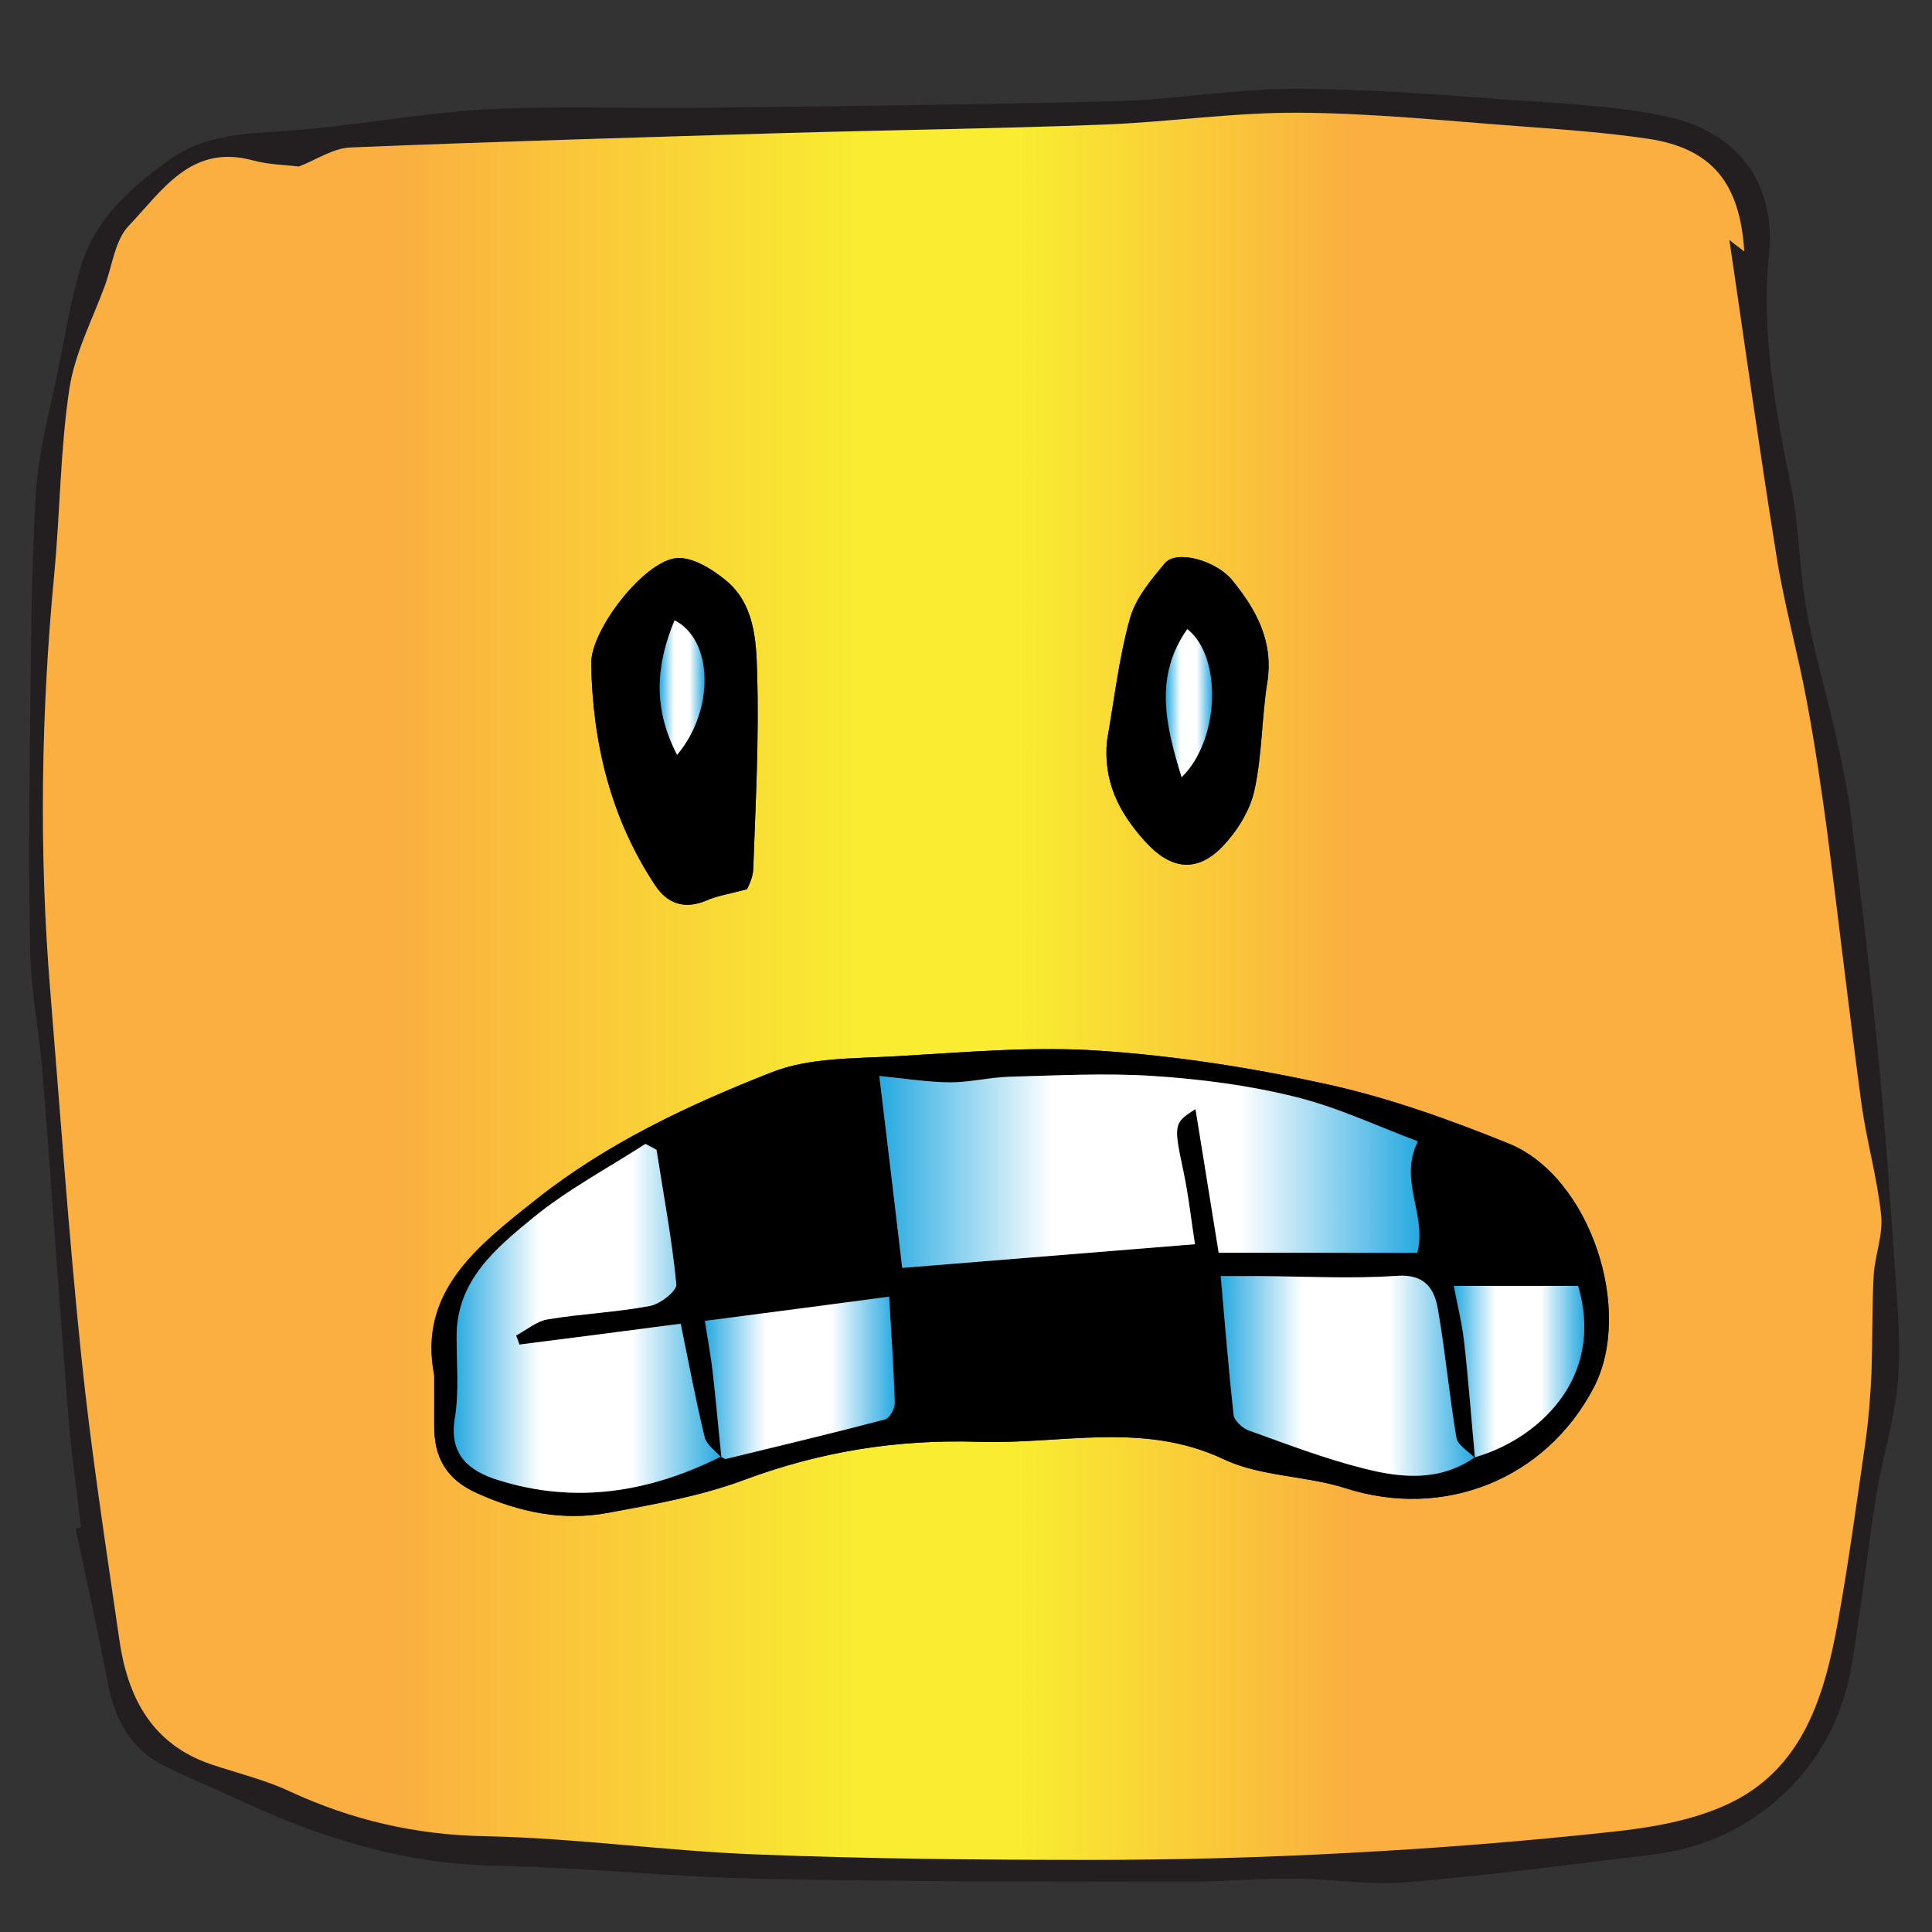 <?xml version="1.0" encoding="utf-8"?>
<!-- Generator: Adobe Illustrator 16.0.0, SVG Export Plug-In . SVG Version: 6.00 Build 0)  -->
<!DOCTYPE svg PUBLIC "-//W3C//DTD SVG 1.1 Basic//EN" "http://www.w3.org/Graphics/SVG/1.1/DTD/svg11-basic.dtd">
<svg version="1.1" baseProfile="basic" id="Layer_1"
	 xmlns="http://www.w3.org/2000/svg" xmlns:xlink="http://www.w3.org/1999/xlink" x="0px" y="0px" width="300px" height="300px"
	 viewBox="0 0 300 300" xml:space="preserve">
<rect x="0" y="0" width="300" height="300" fill="#333333" stroke="none"/>
<g>
	<g id="XMLID_4_">
		<g>
			<linearGradient id="SVGID_1_" gradientUnits="userSpaceOnUse" x1="4.52" y1="153.097" x2="294.888" y2="153.097">
				<stop  offset="0" style="stop-color:#231F20"/>
				<stop  offset="0" style="stop-color:#231F20"/>
				<stop  offset="0" style="stop-color:#FAAF40"/>
				<stop  offset="0" style="stop-color:#FAAF40"/>
				<stop  offset="0" style="stop-color:#FAAF40"/>
				<stop  offset="0" style="stop-color:#1B75BB"/>
				<stop  offset="0" style="stop-color:#FAAF40"/>
				<stop  offset="0" style="stop-color:#231F20"/>
				<stop  offset="0.412" style="stop-color:#231F20"/>
				<stop  offset="0.6" style="stop-color:#231F20"/>
				<stop  offset="1" style="stop-color:#231F20"/>
			</linearGradient>
			<path fill="url(#SVGID_1_)" d="M294.339,198.434c0.36,5.474,0.839,11.066,0.32,16.499c-0.52,5.753-2.357,11.386-3.276,17.099
				c-1.478,9.068-2.396,18.217-3.995,27.245c-2.716,15.341-15.141,26.846-30.641,28.684c-12.744,1.559-25.487,3.236-38.312,4.314
				c-5.752,0.479-11.625-0.52-17.457-0.56c-5.514-0.039-10.986,0.479-16.499,0.479c-21.973-0.04-43.944,0-65.917-0.439
				c-13.862-0.279-27.645-1.758-41.507-2.037c-13.902-0.239-26.686-4.114-39.07-9.827c-4.195-1.958-8.469-3.676-12.584-5.753
				c-5.194-2.597-7.551-7.19-8.629-12.704c-1.558-8.069-3.355-16.1-5.034-24.129c0.28-0.04,0.56-0.08,0.839-0.16
				c-0.679-5.713-1.518-11.425-1.958-17.178c-1.438-18.018-2.637-36.074-4.075-54.091c-0.479-5.953-1.718-11.825-1.837-17.778
				c-0.32-11.625-0.16-23.291-0.04-34.956c0.16-12.264,0.16-24.529,0.919-36.713c0.399-6.432,2.197-12.824,3.476-19.175
				c1.079-5.393,1.958-10.826,3.555-16.06c2.197-7.231,7.71-12.065,13.623-16.339c5.873-4.274,12.824-4.075,19.655-4.634
				c9.868-0.799,19.615-2.676,29.482-3.236c11.066-0.599,22.172-0.12,33.278-0.24c21.493-0.279,43.025-0.479,64.518-1.039
				c9.348-0.24,18.696-1.917,28.044-1.917c11.105,0,22.252,0.919,33.357,1.718c8.07,0.56,16.22,0.919,24.09,2.557
				c10.945,2.317,17.138,10.147,16.02,21.373c-1.238,12.544,1.078,24.449,3.516,36.553c1.198,6.112,1.198,12.504,2.316,18.696
				c1.159,6.512,3.076,12.864,4.515,19.295c0.959,4.235,1.838,8.469,2.396,12.784c1.479,11.985,2.957,23.97,4.115,35.995
				C292.701,174.624,293.54,186.529,294.339,198.434z M290.943,197.955c0.2-3.076,1.479-6.232,1.159-9.229
				c-0.6-5.833-2.277-11.585-3.076-17.458c-1.878-13.942-3.476-27.924-5.273-41.867c-0.919-6.831-1.918-13.703-3.196-20.494
				c-1.398-7.551-3.516-15.021-4.714-22.611c-2.637-16.379-4.914-32.798-7.311-49.058c0.359,0.319,1.198,0.959,2.317,1.798
				c-0.68-10.747-5.114-16.02-14.981-17.498c-6.512-0.958-13.144-1.438-19.695-1.917c-11.425-0.839-22.891-2.037-34.315-2.117
				c-10.107-0.08-20.215,1.438-30.322,1.837c-16.618,0.64-33.237,0.839-49.856,1.318c-22.412,0.679-44.783,1.318-67.195,2.237
				c-2.716,0.08-5.353,1.917-8.069,2.956c-2.038-0.239-4.714-0.279-7.191-0.958c-9.588-2.597-14.062,4.754-19.216,10.147
				c-2.117,2.197-2.557,6.072-3.675,9.188c-1.958,5.353-4.714,10.586-5.553,16.1c-1.438,9.508-1.438,19.215-2.357,28.803
				c-2.038,21.453-2.397,42.945-0.639,64.478c1.558,18.976,2.876,37.991,4.833,56.928c1.518,14.741,3.795,29.402,5.913,44.063
				c1.278,8.908,4.994,16.18,14.182,19.335c4.115,1.398,8.389,2.397,12.304,4.235c9.668,4.474,19.575,6.751,30.321,6.951
				c14.102,0.279,28.204,2.316,42.306,2.836c17.218,0.68,34.476,0.839,51.695,0.839c13.343,0,26.686-0.359,39.988-1.078
				c13.663-0.72,27.365-1.798,40.948-3.276c6.032-0.639,12.345-1.718,17.777-4.194c11.865-5.394,15.221-16.778,17.338-28.444
				c1.678-9.268,2.916-18.576,4.274-27.924c0.479-3.436,0.759-6.911,0.919-10.387C290.784,208.302,290.664,203.148,290.943,197.955z
				"/>
			<linearGradient id="SVGID_2_" gradientUnits="userSpaceOnUse" x1="6.656" y1="153.15" x2="292.153" y2="153.15">
				<stop  offset="0" style="stop-color:#FAAF40"/>
				<stop  offset="0.126" style="stop-color:#FAAF40"/>
				<stop  offset="0.192" style="stop-color:#FAAF40"/>
				<stop  offset="0.442" style="stop-color:#F9EC31"/>
				<stop  offset="0.473" style="stop-color:#F9EC31"/>
				<stop  offset="0.532" style="stop-color:#F9EC31"/>
				<stop  offset="0.712" style="stop-color:#FAAF40"/>
				<stop  offset="0.778" style="stop-color:#FAAF40"/>
				<stop  offset="0.961" style="stop-color:#FAAF40"/>
			</linearGradient>
			<path fill="url(#SVGID_2_)" d="M292.103,188.727c0.319,2.996-0.959,6.152-1.159,9.229c-0.279,5.193-0.159,10.347-0.359,15.54
				c-0.16,3.476-0.439,6.951-0.919,10.387c-1.358,9.348-2.597,18.656-4.274,27.924c-2.117,11.666-5.473,23.051-17.338,28.444
				c-5.433,2.477-11.745,3.556-17.777,4.194c-13.583,1.479-27.285,2.557-40.948,3.276c-13.303,0.719-26.646,1.078-39.988,1.078
				c-17.219,0-34.477-0.159-51.695-0.839c-14.102-0.52-28.204-2.557-42.306-2.836c-10.746-0.2-20.653-2.478-30.321-6.951
				c-3.915-1.838-8.189-2.837-12.304-4.235c-9.188-3.155-12.904-10.427-14.182-19.335c-2.117-14.661-4.395-29.322-5.913-44.063
				c-1.958-18.937-3.275-37.952-4.833-56.928c-1.758-21.533-1.398-43.025,0.639-64.478c0.919-9.588,0.919-19.295,2.357-28.803
				c0.839-5.513,3.595-10.747,5.553-16.1c1.119-3.116,1.558-6.991,3.675-9.188c5.154-5.393,9.628-12.744,19.216-10.147
				c2.477,0.679,5.153,0.719,7.191,0.958c2.716-1.039,5.353-2.876,8.069-2.956c22.412-0.919,44.783-1.558,67.195-2.237
				c16.619-0.479,33.238-0.679,49.856-1.318c10.107-0.399,20.215-1.917,30.322-1.837c11.425,0.08,22.891,1.278,34.315,2.117
				c6.552,0.479,13.184,0.959,19.695,1.917c9.867,1.479,14.302,6.751,14.981,17.498c-1.119-0.839-1.958-1.479-2.317-1.798
				c2.396,16.259,4.674,32.678,7.311,49.058c1.198,7.59,3.315,15.061,4.714,22.611c1.278,6.791,2.277,13.663,3.196,20.494
				c1.798,13.942,3.396,27.924,5.273,41.867C289.825,177.142,291.503,182.894,292.103,188.727z M247.439,215.532
				c6.352-12.064-0.56-32.838-13.144-37.951c-9.148-3.716-18.536-7.071-28.084-9.188c-11.626-2.557-23.53-4.435-35.436-5.233
				c-10.387-0.72-20.893,0.239-31.36,0.839c-6.592,0.399-13.663,0.159-19.615,2.517c-12.903,5.073-25.527,10.986-36.553,19.735
				c-9.108,7.23-18.376,14.341-15.82,27.325c0,3.075,0,5.353,0,7.63c-0.08,4.993,1.797,8.509,6.671,10.666
				c6.552,2.957,13.303,4.354,20.334,3.036c7.151-1.318,14.382-2.597,21.133-5.113c11.825-4.395,23.69-6.312,36.354-5.912
				c12.743,0.439,25.527-3.236,38.111,2.717c5.753,2.716,12.783,2.517,18.976,4.514
				C224.188,235.946,239.929,229.794,247.439,215.532z M196.783,105.952c0.999-6.392-1.718-11.306-5.513-15.939
				c-2.477-2.957-8.509-4.674-10.347-2.597c-2.197,2.597-4.595,5.473-5.474,8.629c-1.718,6.192-2.437,12.624-3.555,18.976
				c-0.6,6.272,1.797,11.066,5.832,15.541c3.955,4.434,8.03,5.113,12.145,0.839c2.237-2.357,4.234-5.553,4.914-8.669
				C195.984,117.257,195.904,111.505,196.783,105.952z M116.965,134.915c0.36-10.147,0.919-20.294,0.6-30.401
				c-0.12-5.153-0.439-10.906-5.034-14.542c-2.078-1.678-4.994-3.476-7.431-3.316c-5.034,0.399-13.423,11.146-13.303,16.459
				c0.24,12.305,3.036,23.93,9.908,34.316c1.917,2.917,4.594,3.835,7.99,2.397c1.638-0.719,3.476-0.999,6.312-1.758
				C116.086,137.831,116.925,136.393,116.965,134.915z"/>
			<path d="M111.932,226.198c0,0.04,0.04,0.08,0.08,0.12c0-0.04,0-0.04,0-0.08c0.28,0.16,0.56,0.36,0.799,0.28
				c8.229-1.998,16.419-3.955,24.608-6.112c0.719-0.2,1.558-1.718,1.518-2.597c-0.16-5.193-0.519-10.387-0.879-16.459
				c-10.147,1.358-19.136,2.517-28.604,3.755c0.479,3.116,0.959,5.593,1.238,8.149c0.479,4.314,0.879,8.669,1.318,12.983
				C111.971,226.238,111.971,226.238,111.932,226.198z M111.892,226.198c-0.919-0.998-2.197-1.877-2.477-3.036
				c-1.398-5.752-2.477-11.585-3.715-17.617c-8.549,1.119-16.778,2.197-25.048,3.236c-0.16-0.479-0.32-0.959-0.52-1.398
				c1.638-0.879,3.196-2.237,4.954-2.517c5.233-0.879,10.587-1.079,15.82-2.078c1.598-0.279,4.195-2.316,4.115-3.355
				c-0.679-6.991-1.998-13.942-3.076-20.894c-0.56-0.319-1.159-0.599-1.718-0.919c-5.873,3.796-12.145,7.111-17.498,11.506
				c-5.792,4.754-11.905,9.787-11.825,18.536c0,4.195,0.399,8.47-0.28,12.584c-0.959,5.753,2.357,8.229,6.751,9.588
				C89.32,233.589,100.826,231.752,111.892,226.198z M234.296,177.581c12.584,5.113,19.495,25.887,13.144,37.951
				c-7.511,14.262-23.251,20.414-38.432,15.58c-6.192-1.997-13.223-1.798-18.976-4.514c-12.584-5.953-25.368-2.277-38.111-2.717
				c-12.664-0.399-24.529,1.518-36.354,5.912c-6.751,2.517-13.982,3.795-21.133,5.113c-7.031,1.318-13.782-0.079-20.334-3.036
				c-4.874-2.157-6.751-5.673-6.671-10.666c0-2.277,0-4.555,0-7.63c-2.557-12.984,6.711-20.095,15.82-27.325
				c11.026-8.749,23.65-14.662,36.553-19.735c5.953-2.357,13.023-2.117,19.615-2.517c10.467-0.6,20.973-1.559,31.36-0.839
				c11.905,0.799,23.81,2.677,35.436,5.233C215.76,170.51,225.147,173.865,234.296,177.581z M229.022,226.278
				c9.348-2.637,20.334-11.944,16.02-26.605c-6.192,0-12.504,0-19.295,0c0.559,2.956,1.278,5.792,1.598,8.629
				C228.023,214.294,228.463,220.286,229.022,226.278c-0.04,0.04-0.04,0.04-0.08,0.04c-0.999-0.998-2.597-1.917-2.796-3.076
				c-1.119-6.631-1.718-13.343-2.877-19.975c-0.559-3.275-2.117-5.473-6.432-5.153c-7.031,0.479-14.102,0.08-21.173,0.04
				c-1.998,0-3.995,0-6.112,0c0.679,7.71,1.238,14.621,1.997,21.532c0.12,0.919,1.358,2.078,2.357,2.438
				c5.912,2.117,11.825,4.395,17.897,5.912c5.792,1.479,11.745,2.038,17.138-1.718c0.04,0.04,0.04,0.04,0.08,0.08
				C229.022,226.358,229.022,226.318,229.022,226.278z M220.074,194.519c1.518-5.952-2.957-11.146,0.079-17.298
				c-6.312-2.356-12.584-5.353-19.215-6.951c-7.111-1.758-14.542-2.716-21.893-3.195s-14.821-0.08-22.212,0.119
				c-3.115,0.08-6.232,0.879-9.308,0.879c-3.516-0.039-6.991-0.599-10.986-0.998c1.278,10.626,2.397,19.895,3.556,29.802
				c15.341-1.238,30.042-2.437,45.462-3.675c-0.599-3.796-0.999-7.591-1.798-11.346c-1.518-7.151-1.558-7.511,1.878-9.628
				c1.158,7.23,2.357,14.541,3.596,22.291C199.899,194.519,210.127,194.519,220.074,194.519z"/>
			<linearGradient id="SVGID_3_" gradientUnits="userSpaceOnUse" x1="225.747" y1="212.976" x2="246.009" y2="212.976">
				<stop  offset="0" style="stop-color:#26A9E0"/>
				<stop  offset="0" style="stop-color:#26A9E0"/>
				<stop  offset="0" style="stop-color:#26A9E0"/>
				<stop  offset="0" style="stop-color:#26A9E0"/>
				<stop  offset="0" style="stop-color:#26A9E0"/>
				<stop  offset="0.32" style="stop-color:#FFFFFF"/>
				<stop  offset="0.522" style="stop-color:#FFFFFF"/>
				<stop  offset="0.667" style="stop-color:#FFFFFF"/>
				<stop  offset="1" style="stop-color:#26A9E0"/>
				<stop  offset="1" style="stop-color:#26A9E0"/>
			</linearGradient>
			<path fill="url(#SVGID_3_)" d="M245.042,199.673c4.314,14.661-6.672,23.969-16.02,26.605c-0.56-5.992-0.999-11.984-1.678-17.977
				c-0.319-2.837-1.039-5.673-1.598-8.629C232.538,199.673,238.85,199.673,245.042,199.673z"/>
			<linearGradient id="SVGID_4_" gradientUnits="userSpaceOnUse" x1="189.553" y1="213.624" x2="228.942" y2="213.624">
				<stop  offset="0" style="stop-color:#26A9E0"/>
				<stop  offset="0" style="stop-color:#26A9E0"/>
				<stop  offset="0" style="stop-color:#26A9E0"/>
				<stop  offset="0" style="stop-color:#26A9E0"/>
				<stop  offset="0" style="stop-color:#26A9E0"/>
				<stop  offset="0.32" style="stop-color:#FFFFFF"/>
				<stop  offset="0.522" style="stop-color:#FFFFFF"/>
				<stop  offset="0.667" style="stop-color:#FFFFFF"/>
				<stop  offset="1" style="stop-color:#26A9E0"/>
				<stop  offset="1" style="stop-color:#26A9E0"/>
			</linearGradient>
			<path fill="url(#SVGID_4_)" d="M226.146,223.242c0.199,1.159,1.797,2.078,2.796,3.076c-5.393,3.756-11.346,3.196-17.138,1.718
				c-6.072-1.518-11.985-3.795-17.897-5.912c-0.999-0.359-2.237-1.519-2.357-2.438c-0.759-6.911-1.318-13.822-1.997-21.532
				c2.117,0,4.114,0,6.112,0c7.071,0.04,14.142,0.439,21.173-0.04c4.314-0.319,5.873,1.878,6.432,5.153
				C224.429,209.899,225.027,216.611,226.146,223.242z"/>
			<linearGradient id="SVGID_5_" gradientUnits="userSpaceOnUse" x1="136.54" y1="181.861" x2="220.398" y2="181.861">
				<stop  offset="0" style="stop-color:#26A9E0"/>
				<stop  offset="0" style="stop-color:#26A9E0"/>
				<stop  offset="0" style="stop-color:#26A9E0"/>
				<stop  offset="0" style="stop-color:#26A9E0"/>
				<stop  offset="0" style="stop-color:#26A9E0"/>
				<stop  offset="0.32" style="stop-color:#FFFFFF"/>
				<stop  offset="0.522" style="stop-color:#FFFFFF"/>
				<stop  offset="0.667" style="stop-color:#FFFFFF"/>
				<stop  offset="1" style="stop-color:#26A9E0"/>
				<stop  offset="1" style="stop-color:#26A9E0"/>
			</linearGradient>
			<path fill="url(#SVGID_5_)" d="M220.153,177.221c-3.036,6.152,1.438,11.346-0.079,17.298c-9.947,0-20.175,0-30.841,0
				c-1.238-7.75-2.438-15.061-3.596-22.291c-3.436,2.117-3.396,2.477-1.878,9.628c0.799,3.755,1.199,7.55,1.798,11.346
				c-15.42,1.238-30.121,2.437-45.462,3.675c-1.159-9.907-2.277-19.176-3.556-29.802c3.995,0.399,7.471,0.959,10.986,0.998
				c3.076,0,6.192-0.799,9.308-0.879c7.391-0.199,14.861-0.599,22.212-0.119s14.781,1.438,21.893,3.195
				C207.569,171.868,213.842,174.864,220.153,177.221z"/>
			<path d="M191.271,90.012c3.795,4.634,6.512,9.548,5.513,15.939c-0.879,5.553-0.799,11.306-1.997,16.779
				c-0.68,3.116-2.677,6.312-4.914,8.669c-4.114,4.274-8.189,3.595-12.145-0.839c-4.035-4.475-6.432-9.268-5.832-15.541
				c1.118-6.352,1.837-12.784,3.555-18.976c0.879-3.156,3.276-6.032,5.474-8.629C182.762,85.338,188.794,87.056,191.271,90.012z
				 M183.48,120.693c5.912-5.712,6.352-18.736,0.879-23.011C179.166,105.113,181.004,112.623,183.48,120.693z"/>
			<linearGradient id="SVGID_6_" gradientUnits="userSpaceOnUse" x1="181.032" y1="109.188" x2="188.203" y2="109.188">
				<stop  offset="0" style="stop-color:#26A9E0"/>
				<stop  offset="0" style="stop-color:#26A9E0"/>
				<stop  offset="0" style="stop-color:#26A9E0"/>
				<stop  offset="0" style="stop-color:#26A9E0"/>
				<stop  offset="0" style="stop-color:#26A9E0"/>
				<stop  offset="0.32" style="stop-color:#FFFFFF"/>
				<stop  offset="0.522" style="stop-color:#FFFFFF"/>
				<stop  offset="0.667" style="stop-color:#FFFFFF"/>
				<stop  offset="1" style="stop-color:#26A9E0"/>
				<stop  offset="1" style="stop-color:#26A9E0"/>
			</linearGradient>
			<path fill="url(#SVGID_6_)" d="M184.359,97.682c5.473,4.275,5.033,17.298-0.879,23.011
				C181.004,112.623,179.166,105.113,184.359,97.682z"/>
			<linearGradient id="SVGID_7_" gradientUnits="userSpaceOnUse" x1="109.455" y1="213.943" x2="138.939" y2="213.943">
				<stop  offset="0" style="stop-color:#26A9E0"/>
				<stop  offset="0" style="stop-color:#26A9E0"/>
				<stop  offset="0" style="stop-color:#26A9E0"/>
				<stop  offset="0" style="stop-color:#26A9E0"/>
				<stop  offset="0" style="stop-color:#26A9E0"/>
				<stop  offset="0.32" style="stop-color:#FFFFFF"/>
				<stop  offset="0.522" style="stop-color:#FFFFFF"/>
				<stop  offset="0.667" style="stop-color:#FFFFFF"/>
				<stop  offset="1" style="stop-color:#26A9E0"/>
				<stop  offset="1" style="stop-color:#26A9E0"/>
			</linearGradient>
			<path fill="url(#SVGID_7_)" d="M138.937,217.81c0.04,0.879-0.799,2.396-1.518,2.597c-8.189,2.157-16.379,4.114-24.608,6.112
				c-0.24,0.08-0.52-0.12-0.799-0.28c-0.439-4.314-0.839-8.669-1.318-12.983c-0.279-2.557-0.759-5.033-1.238-8.149
				c9.468-1.238,18.457-2.396,28.604-3.755C138.418,207.423,138.777,212.616,138.937,217.81z"/>
			<path d="M117.564,104.514c0.319,10.107-0.24,20.254-0.6,30.401c-0.04,1.478-0.879,2.916-0.958,3.156
				c-2.836,0.759-4.674,1.039-6.312,1.758c-3.396,1.438-6.072,0.52-7.99-2.397c-6.872-10.387-9.668-22.012-9.908-34.316
				c-0.12-5.313,8.27-16.06,13.303-16.459c2.437-0.16,5.353,1.638,7.431,3.316C117.125,93.607,117.444,99.36,117.564,104.514z
				 M105.14,117.217c5.913-7.031,5.553-17.937-0.399-20.893C101.904,103.155,101.305,109.867,105.14,117.217z"/>
			<linearGradient id="SVGID_8_" gradientUnits="userSpaceOnUse" x1="70.458" y1="204.711" x2="111.892" y2="204.711">
				<stop  offset="0" style="stop-color:#26A9E0"/>
				<stop  offset="0" style="stop-color:#26A9E0"/>
				<stop  offset="0" style="stop-color:#26A9E0"/>
				<stop  offset="0" style="stop-color:#26A9E0"/>
				<stop  offset="0" style="stop-color:#26A9E0"/>
				<stop  offset="0.32" style="stop-color:#FFFFFF"/>
				<stop  offset="0.522" style="stop-color:#FFFFFF"/>
				<stop  offset="0.667" style="stop-color:#FFFFFF"/>
				<stop  offset="1" style="stop-color:#26A9E0"/>
				<stop  offset="1" style="stop-color:#26A9E0"/>
			</linearGradient>
			<path fill="url(#SVGID_8_)" d="M109.415,223.162c0.28,1.159,1.558,2.038,2.477,3.036c-11.066,5.554-22.571,7.391-34.516,3.636
				c-4.395-1.358-7.71-3.835-6.751-9.588c0.679-4.114,0.28-8.389,0.28-12.584c-0.08-8.749,6.032-13.782,11.825-18.536
				c5.354-4.395,11.625-7.71,17.498-11.506c0.559,0.32,1.158,0.6,1.718,0.919c1.079,6.951,2.397,13.902,3.076,20.894
				c0.08,1.039-2.517,3.076-4.115,3.355c-5.233,0.999-10.586,1.199-15.82,2.078c-1.758,0.279-3.315,1.638-4.954,2.517
				c0.2,0.439,0.36,0.919,0.52,1.398c8.27-1.039,16.499-2.117,25.048-3.236C106.938,211.577,108.017,217.41,109.415,223.162z"/>
			<linearGradient id="SVGID_9_" gradientUnits="userSpaceOnUse" x1="102.438" y1="106.77" x2="109.394" y2="106.77">
				<stop  offset="0" style="stop-color:#26A9E0"/>
				<stop  offset="0" style="stop-color:#26A9E0"/>
				<stop  offset="0" style="stop-color:#26A9E0"/>
				<stop  offset="0" style="stop-color:#26A9E0"/>
				<stop  offset="0" style="stop-color:#26A9E0"/>
				<stop  offset="0.32" style="stop-color:#FFFFFF"/>
				<stop  offset="0.522" style="stop-color:#FFFFFF"/>
				<stop  offset="0.667" style="stop-color:#FFFFFF"/>
				<stop  offset="1" style="stop-color:#26A9E0"/>
				<stop  offset="1" style="stop-color:#26A9E0"/>
			</linearGradient>
			<path fill="url(#SVGID_9_)" d="M104.741,96.324c5.952,2.956,6.312,13.862,0.399,20.893
				C101.305,109.867,101.904,103.155,104.741,96.324z"/>
		</g>
		<g>
		</g>
	</g>
</g>
<g>
</g>
<g>
</g>
<g>
</g>
<g>
</g>
<g>
</g>
<g>
</g>
<g>
</g>
<g>
</g>
<g>
</g>
<g>
</g>
<g>
</g>
<g>
</g>
<g>
</g>
<g>
</g>
<g>
</g>
</svg>
